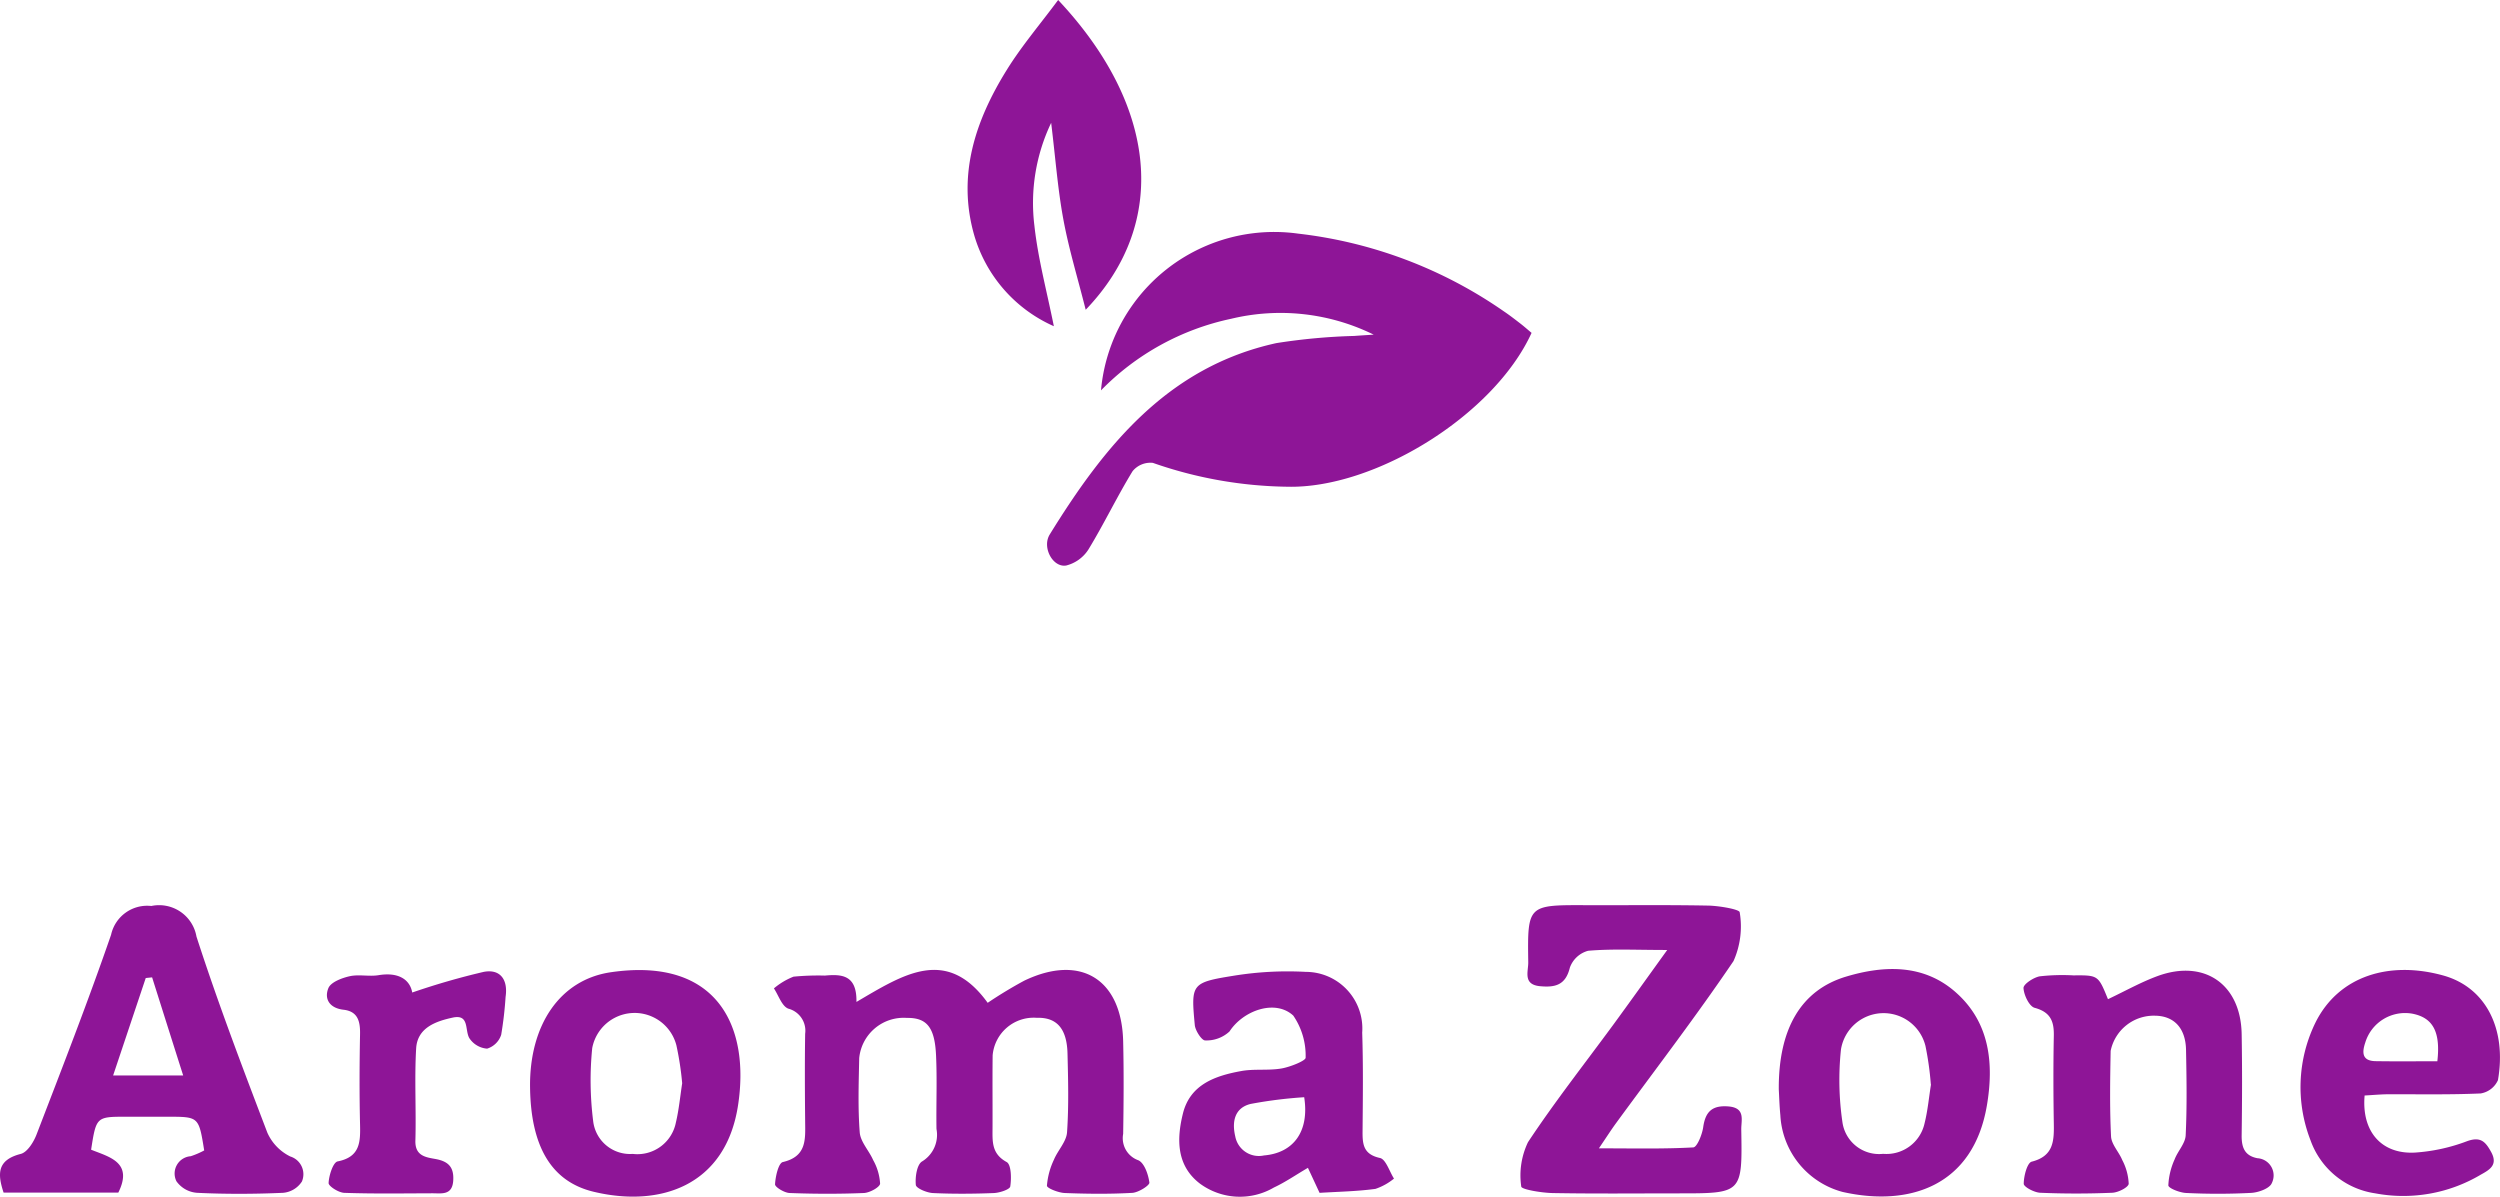 <svg id="Groupe_159" data-name="Groupe 159" xmlns="http://www.w3.org/2000/svg" width="139.058" height="66.565" viewBox="0 0 139.058 66.565">
  <path id="Tracé_115" data-name="Tracé 115" d="M903.419,583.573a11.738,11.738,0,0,0-7.935-.88,14.247,14.247,0,0,0-7.232,3.98,9.672,9.672,0,0,1,10.963-8.718,25,25,0,0,1,11.442,4.321c.309.207.61.44.906.669.232.178.446.37.639.531-2.1,4.6-8.755,8.687-13.6,8.557a23.5,23.5,0,0,1-7.466-1.327,1.281,1.281,0,0,0-1.128.464c-.868,1.421-1.589,2.932-2.455,4.353a2.06,2.06,0,0,1-1.238.893c-.739.124-1.358-1.006-.914-1.727,3.036-4.916,6.554-9.315,12.6-10.643a33.411,33.411,0,0,1,4.348-.4C902.7,583.617,903.06,583.6,903.419,583.573Z" transform="translate(-827.011 -564.96)" fill="#8e1597"/>
  <path id="Tracé_116" data-name="Tracé 116" d="M870.2,632.7c2.6-1.522,5.01-3.123,7.3.049a23.78,23.78,0,0,1,2.036-1.233c3.13-1.5,5.422-.091,5.5,3.384.04,1.712.028,3.427,0,5.14a1.3,1.3,0,0,0,.839,1.465c.34.148.562.8.619,1.243.02.155-.606.552-.951.572-1.249.071-2.507.058-3.759.008-.352-.015-.991-.269-.988-.406a4.113,4.113,0,0,1,.387-1.442c.217-.527.7-1.01.732-1.536.1-1.455.061-2.923.025-4.384-.036-1.386-.606-2.012-1.706-1.977a2.292,2.292,0,0,0-2.458,2.089c-.016,1.337,0,2.674-.006,4.011,0,.748-.077,1.454.786,1.923.255.138.271.906.2,1.357-.026.17-.592.355-.918.368-1.126.045-2.257.053-3.383,0-.342-.017-.934-.267-.952-.453-.041-.436.058-1.132.349-1.306a1.732,1.732,0,0,0,.8-1.806c-.022-1.378.041-2.758-.026-4.134-.077-1.547-.532-2.058-1.624-2.044a2.486,2.486,0,0,0-2.648,2.235c-.028,1.378-.077,2.763.029,4.134.042.528.518,1.013.746,1.538a3.036,3.036,0,0,1,.387,1.31c-.014.2-.579.509-.9.523-1.377.058-2.758.053-4.135,0-.291-.011-.816-.33-.808-.485.022-.438.192-1.185.436-1.238,1.327-.309,1.248-1.258,1.238-2.243-.016-1.629-.024-3.26,0-4.889a1.268,1.268,0,0,0-.937-1.4c-.359-.136-.542-.736-.8-1.127a3.871,3.871,0,0,1,1.091-.652,14.484,14.484,0,0,1,1.748-.06C869.4,631.146,870.229,631.206,870.2,632.7Z" transform="translate(-822.562 -576.969)" fill="#8e1597"/>
  <path id="Tracé_117" data-name="Tracé 117" d="M821.317,639.915c-.3-1.872-.3-1.872-2-1.875h-2.379c-1.615,0-1.631.017-1.911,1.834,1.015.409,2.352.7,1.513,2.386h-6.381c-.338-1.023-.379-1.812.955-2.152.367-.094.715-.656.878-1.079,1.419-3.69,2.856-7.375,4.146-11.111a2.054,2.054,0,0,1,2.237-1.6,2.109,2.109,0,0,1,2.512,1.7c1.189,3.68,2.566,7.3,3.945,10.914a2.692,2.692,0,0,0,1.276,1.32,1.034,1.034,0,0,1,.644,1.392,1.385,1.385,0,0,1-1.057.629c-1.583.069-3.171.077-4.755,0a1.535,1.535,0,0,1-1.167-.644.965.965,0,0,1,.794-1.392A4.575,4.575,0,0,0,821.317,639.915Zm-5.069-4.172h3.9c-.619-1.945-1.173-3.7-1.728-5.455l-.354.037c-.576,1.719-1.151,3.439-1.814,5.418Z" transform="translate(-809.959 -575.924)" fill="#8e1597"/>
  <path id="Tracé_118" data-name="Tracé 118" d="M927.459,628.755c-1.738,0-3.076-.07-4.4.044a1.492,1.492,0,0,0-1.016.936c-.238.976-.816,1.112-1.653,1.035-.975-.09-.654-.82-.662-1.329-.045-3.194-.033-3.19,3.211-3.178,2.266.009,4.531-.022,6.8.023.614.012,1.742.209,1.75.37a4.717,4.717,0,0,1-.344,2.716c-2.081,3.072-4.342,6.02-6.534,9.016-.266.364-.509.746-.953,1.4,1.915,0,3.586.042,5.249-.052.212-.011.493-.713.552-1.122.122-.866.5-1.228,1.4-1.157.972.078.709.768.718,1.291.06,3.545.053,3.545-3.471,3.545-2.338,0-4.676.026-7.014-.017-.615-.011-1.744-.2-1.753-.362a4.28,4.28,0,0,1,.374-2.467c1.494-2.257,3.171-4.391,4.777-6.578C925.417,631.6,926.326,630.327,927.459,628.755Z" transform="translate(-834.722 -575.914)" fill="#8e1597"/>
  <path id="Tracé_119" data-name="Tracé 119" d="M884.576,561.172c5.47,5.82,6.214,12.351,1.532,17.23-.458-1.815-.943-3.4-1.243-5.028-.309-1.665-.434-3.365-.678-5.369a10.341,10.341,0,0,0-.933,5.712c.2,1.835.688,3.636,1.083,5.6a7.971,7.971,0,0,1-4.438-5.09c-.943-3.326.071-6.35,1.813-9.156C882.536,563.739,883.566,562.533,884.576,561.172Z" transform="translate(-825.718 -561.172)" fill="#8e1597"/>
  <path id="Tracé_120" data-name="Tracé 120" d="M960.166,632.56c.965-.456,1.835-.948,2.76-1.287,2.6-.952,4.627.452,4.676,3.221.033,1.877.026,3.755,0,5.633-.008.666.155,1.139.876,1.279a.959.959,0,0,1,.8,1.387c-.117.292-.735.518-1.139.541a35.743,35.743,0,0,1-3.629.005c-.352-.016-.98-.264-.986-.422a3.922,3.922,0,0,1,.35-1.447c.173-.46.592-.882.614-1.336.077-1.581.051-3.171.02-4.755-.024-1.209-.662-1.881-1.706-1.9a2.449,2.449,0,0,0-2.487,1.957c-.029,1.586-.056,3.171.022,4.756.022.447.44.865.623,1.315a3.1,3.1,0,0,1,.359,1.32c-.018.2-.589.49-.919.5-1.333.057-2.672.057-4.005,0-.33-.015-.913-.324-.914-.5,0-.426.192-1.167.445-1.23,1.219-.309,1.244-1.153,1.228-2.121-.027-1.625-.032-3.256,0-4.883.017-.811-.189-1.315-1.067-1.553-.3-.082-.6-.71-.619-1.1-.007-.216.555-.586.9-.651a11.217,11.217,0,0,1,1.873-.053C959.623,631.225,959.623,631.225,960.166,632.56Z" transform="translate(-842.914 -576.982)" fill="#8e1597"/>
  <path id="Tracé_121" data-name="Tracé 121" d="M902.564,643.344l-.648-1.392c-.674.394-1.258.8-1.89,1.094a3.748,3.748,0,0,1-4.132-.227c-1.306-1.012-1.279-2.488-.928-3.9.406-1.609,1.8-2.088,3.236-2.349.733-.134,1.51-.018,2.243-.144.491-.084,1.36-.437,1.343-.6a3.935,3.935,0,0,0-.686-2.34c-1-.928-2.785-.291-3.547.88a1.879,1.879,0,0,1-1.354.5c-.187.009-.548-.541-.578-.855-.214-2.3-.2-2.365,2.207-2.751a18.729,18.729,0,0,1,3.974-.207,3.15,3.15,0,0,1,3.131,3.381c.06,1.836.036,3.674.02,5.51-.006.728.065,1.262.968,1.461.328.072.524.746.78,1.146a3.268,3.268,0,0,1-1.03.572C904.654,643.262,903.613,643.279,902.564,643.344Zm-.856-5.319a24.545,24.545,0,0,0-2.978.373c-.89.218-1.05.983-.857,1.8a1.335,1.335,0,0,0,1.555,1.074l.038-.008c1.637-.135,2.542-1.319,2.242-3.243Z" transform="translate(-829.165 -576.994)" fill="#8e1597"/>
  <path id="Tracé_122" data-name="Tracé 122" d="M848.076,637.468c-.049-3.481,1.665-6.012,4.506-6.42,5.934-.858,7.744,3.052,7.057,7.438-.7,4.456-4.344,5.664-8.045,4.77C849.241,642.684,848.121,640.717,848.076,637.468Zm8.461-.242a17.012,17.012,0,0,0-.323-2.117,2.4,2.4,0,0,0-4.681.162,18.068,18.068,0,0,0,.053,4.058,2.064,2.064,0,0,0,2.2,1.826,2.182,2.182,0,0,0,2.4-1.742C856.358,638.69,856.425,637.946,856.537,637.226Z" transform="translate(-818.592 -576.971)" fill="#8e1597"/>
  <path id="Tracé_123" data-name="Tracé 123" d="M937.871,637.555c-.021-3.35,1.218-5.525,3.757-6.282,2.13-.635,4.346-.7,6.135.921,1.856,1.672,2.071,3.945,1.686,6.234-.753,4.481-4.285,5.667-8.023,4.828a4.671,4.671,0,0,1-3.468-4.265C937.906,638.451,937.892,637.909,937.871,637.555Zm8.458-.277a16.978,16.978,0,0,0-.3-2.145,2.4,2.4,0,0,0-4.7.2,16.241,16.241,0,0,0,.084,4.055,2.058,2.058,0,0,0,2.26,1.747,2.172,2.172,0,0,0,2.307-1.7c.18-.719.244-1.464.357-2.16Z" transform="translate(-838.929 -576.955)" fill="#8e1597"/>
  <path id="Tracé_124" data-name="Tracé 124" d="M978.955,637.906c-.179,1.983.922,3.273,2.79,3.176a10.045,10.045,0,0,0,2.9-.631c.77-.283,1.039.039,1.348.6.387.708-.071.981-.571,1.255a8.431,8.431,0,0,1-5.879,1.042,4.508,4.508,0,0,1-3.6-2.958,8.154,8.154,0,0,1,.282-6.549c1.3-2.6,4.119-3.437,7.1-2.611,2.372.657,3.541,2.971,3.046,5.823a1.281,1.281,0,0,1-.96.739c-1.748.078-3.5.038-5.253.047C979.753,637.848,979.346,637.886,978.955,637.906ZM983,636c.186-1.638-.249-2.414-1.37-2.641a2.314,2.314,0,0,0-2.638,1.6c-.189.559-.185,1.025.572,1.037,1.153.019,2.305.005,3.436.005Z" transform="translate(-847.427 -576.971)" fill="#8e1597"/>
  <path id="Tracé_125" data-name="Tracé 125" d="M838.215,632.2a40.568,40.568,0,0,1,3.979-1.149c.908-.17,1.357.422,1.213,1.392a20.462,20.462,0,0,1-.244,2.106,1.19,1.19,0,0,1-.784.773,1.3,1.3,0,0,1-.992-.591c-.254-.449.013-1.338-.92-1.136s-1.964.558-2.034,1.709c-.1,1.706.006,3.424-.043,5.135-.026.869.606.928,1.141,1.026.706.134,1.006.46.965,1.183-.048.851-.647.718-1.175.72-1.629.005-3.26.032-4.886-.025-.315-.011-.88-.37-.872-.548.018-.423.25-1.146.5-1.2,1.26-.248,1.272-1.083,1.249-2.064-.039-1.67-.032-3.342,0-5.012.013-.7-.113-1.269-.917-1.361-.769-.087-1.09-.589-.845-1.2.135-.333.744-.565,1.18-.663.518-.117,1.092.029,1.62-.061C837.435,631.057,838.082,631.466,838.215,632.2Z" transform="translate(-815.285 -576.993)" fill="#8e1597"/>
</svg>
